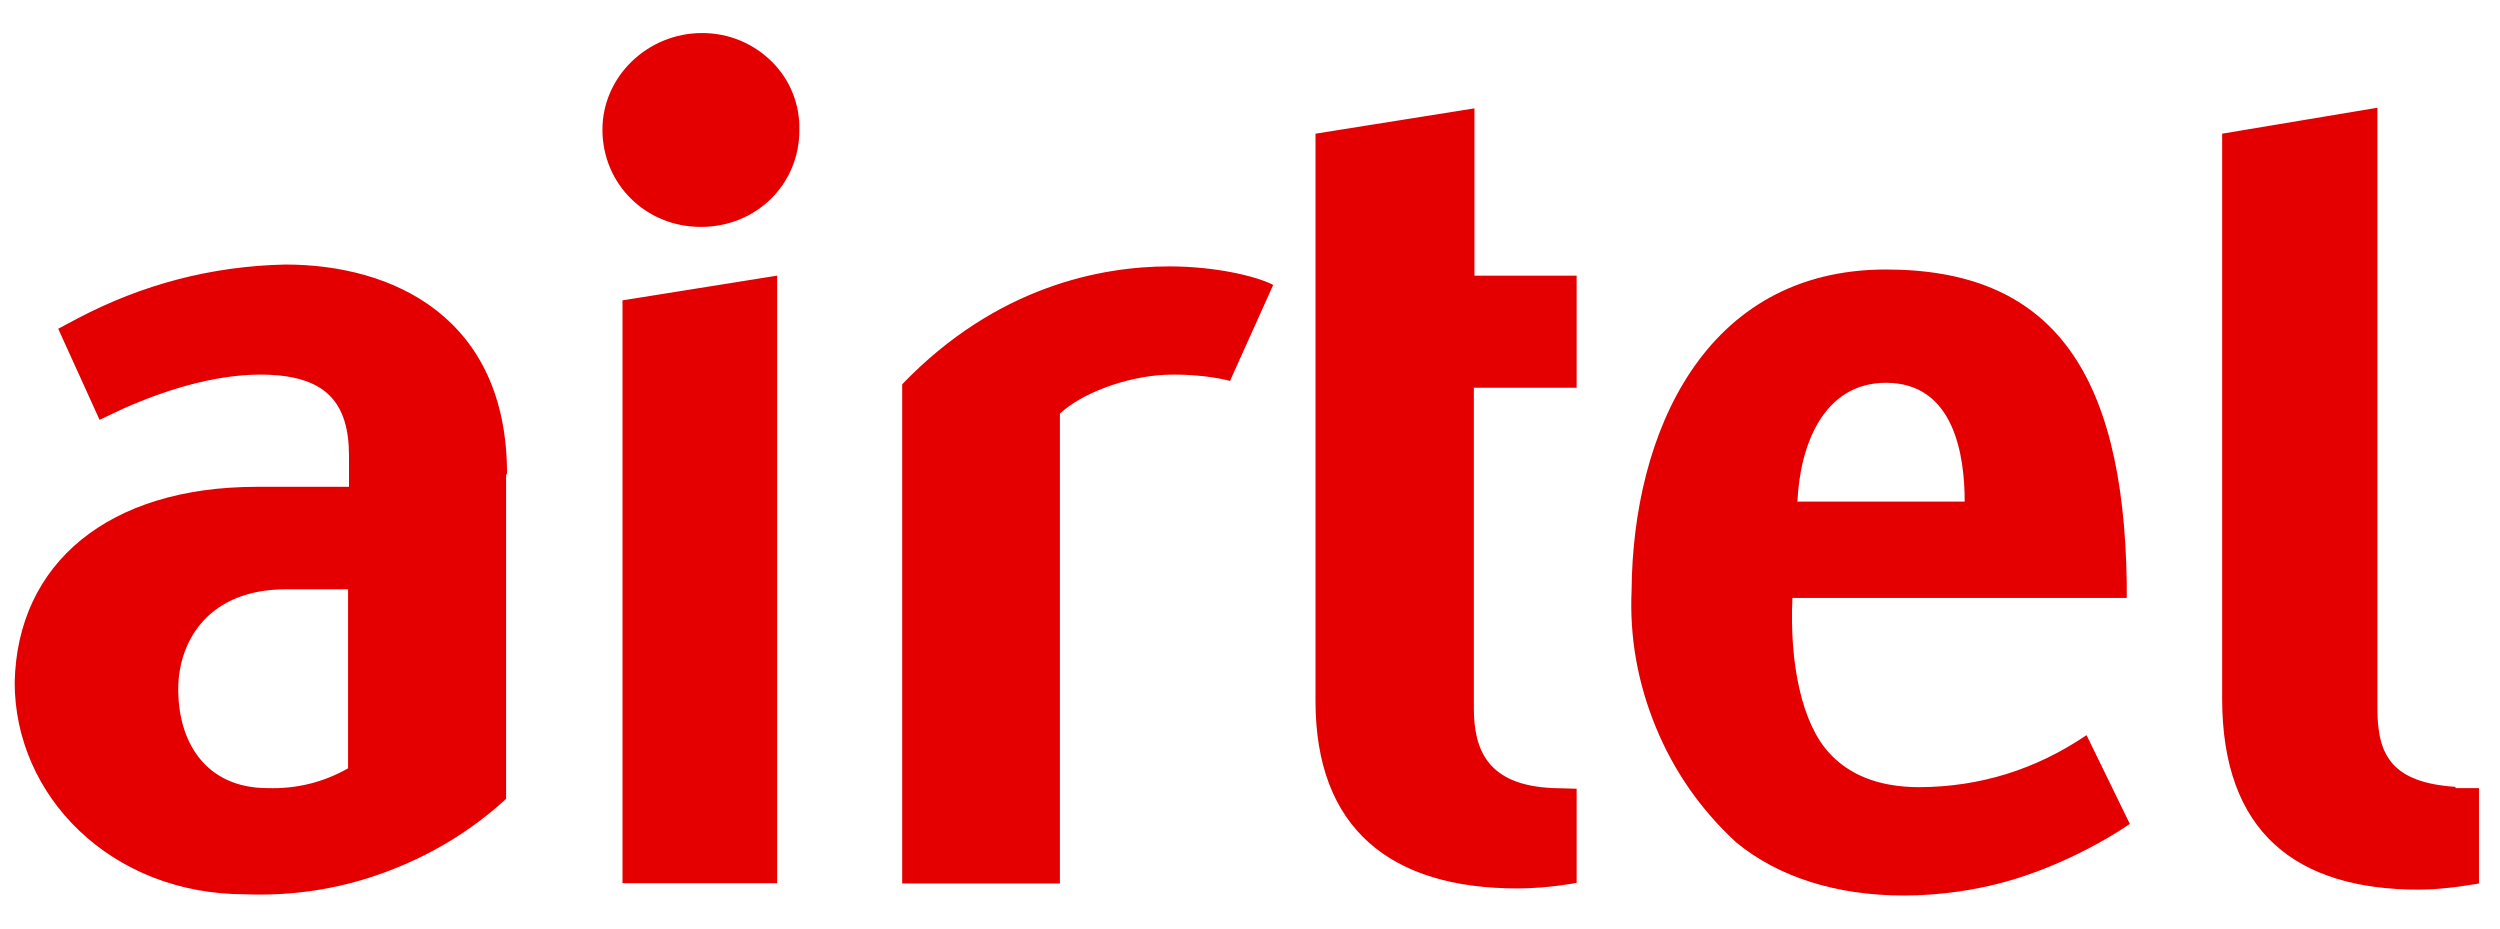<svg width="70" height="26" viewBox="0 0 70 26" fill="none" xmlns="http://www.w3.org/2000/svg">
<path fill-rule="evenodd" clip-rule="evenodd" d="M21.622 1.737C22.14 2.256 22.4 2.947 22.382 3.647C22.382 5.169 21.172 6.353 19.625 6.353C18.069 6.353 16.868 5.143 16.868 3.63C16.868 2.144 18.13 0.925 19.66 0.925C20.412 0.925 21.103 1.219 21.622 1.737ZM17.43 24.729H21.76V7.718L17.43 8.41V24.729ZM14.171 13.293V22.369C13.177 23.277 12.045 23.959 10.774 24.426C9.512 24.893 8.199 25.092 6.859 25.04C3.099 25.04 0.411 22.283 0.411 19.11C0.48 15.765 3.047 13.631 7.187 13.631H9.772V12.766C9.772 11.262 9.115 10.562 7.533 10.493C6.237 10.441 4.81 10.839 3.445 11.444L2.788 11.755L1.63 9.205L2.148 8.929C3.981 7.961 5.925 7.451 7.991 7.407C10.991 7.407 14.197 8.877 14.197 13.268L14.171 13.293ZM9.772 16.5H8.009C5.839 16.5 5.027 17.935 4.992 19.206C4.957 20.761 5.753 22.067 7.49 22.067C8.294 22.092 9.046 21.911 9.746 21.513V16.5H9.772ZM58.425 20.588L59.635 23.069C59.635 23.069 58.252 24.055 56.377 24.625C55.409 24.919 54.328 25.074 53.308 25.074C51.416 25.074 49.791 24.556 48.615 23.588C47.63 22.68 46.878 21.608 46.368 20.372C45.858 19.136 45.624 17.849 45.685 16.517C45.719 12.17 47.699 7.546 52.807 7.546C57.379 7.546 59.462 10.303 59.549 16.327V16.742H50.188C50.102 18.557 50.447 20.26 51.225 21.09C51.744 21.66 52.556 22.041 53.741 22.041C55.443 22.032 56.999 21.548 58.417 20.588H58.425ZM50.318 14.045H55.011C55.011 12.784 54.735 10.718 52.807 10.718C51.078 10.718 50.396 12.429 50.327 14.063L50.318 14.045ZM25.261 10.77V24.737H29.677V11.582C30.265 11.029 31.493 10.545 32.642 10.493C33.731 10.458 34.44 10.666 34.44 10.666L35.65 7.978C35.183 7.736 34.042 7.459 32.737 7.459C30.844 7.459 27.906 8.012 25.269 10.752L25.261 10.77ZM68.754 22.032C66.939 21.911 66.567 21.116 66.567 19.828V3.017L62.22 3.743V19.56C62.22 23.302 64.285 24.91 67.734 24.91C68.495 24.91 69.411 24.737 69.411 24.737V22.067H68.754V22.032ZM41.285 3.034L36.834 3.743V19.629C36.834 23.199 38.934 24.876 42.487 24.876C43.351 24.876 44.146 24.72 44.146 24.72V22.084L43.507 22.067C41.648 21.997 41.268 20.995 41.268 19.828V10.856H44.146V7.718H41.285V3.034Z" fill="#E40000"/>
</svg>
